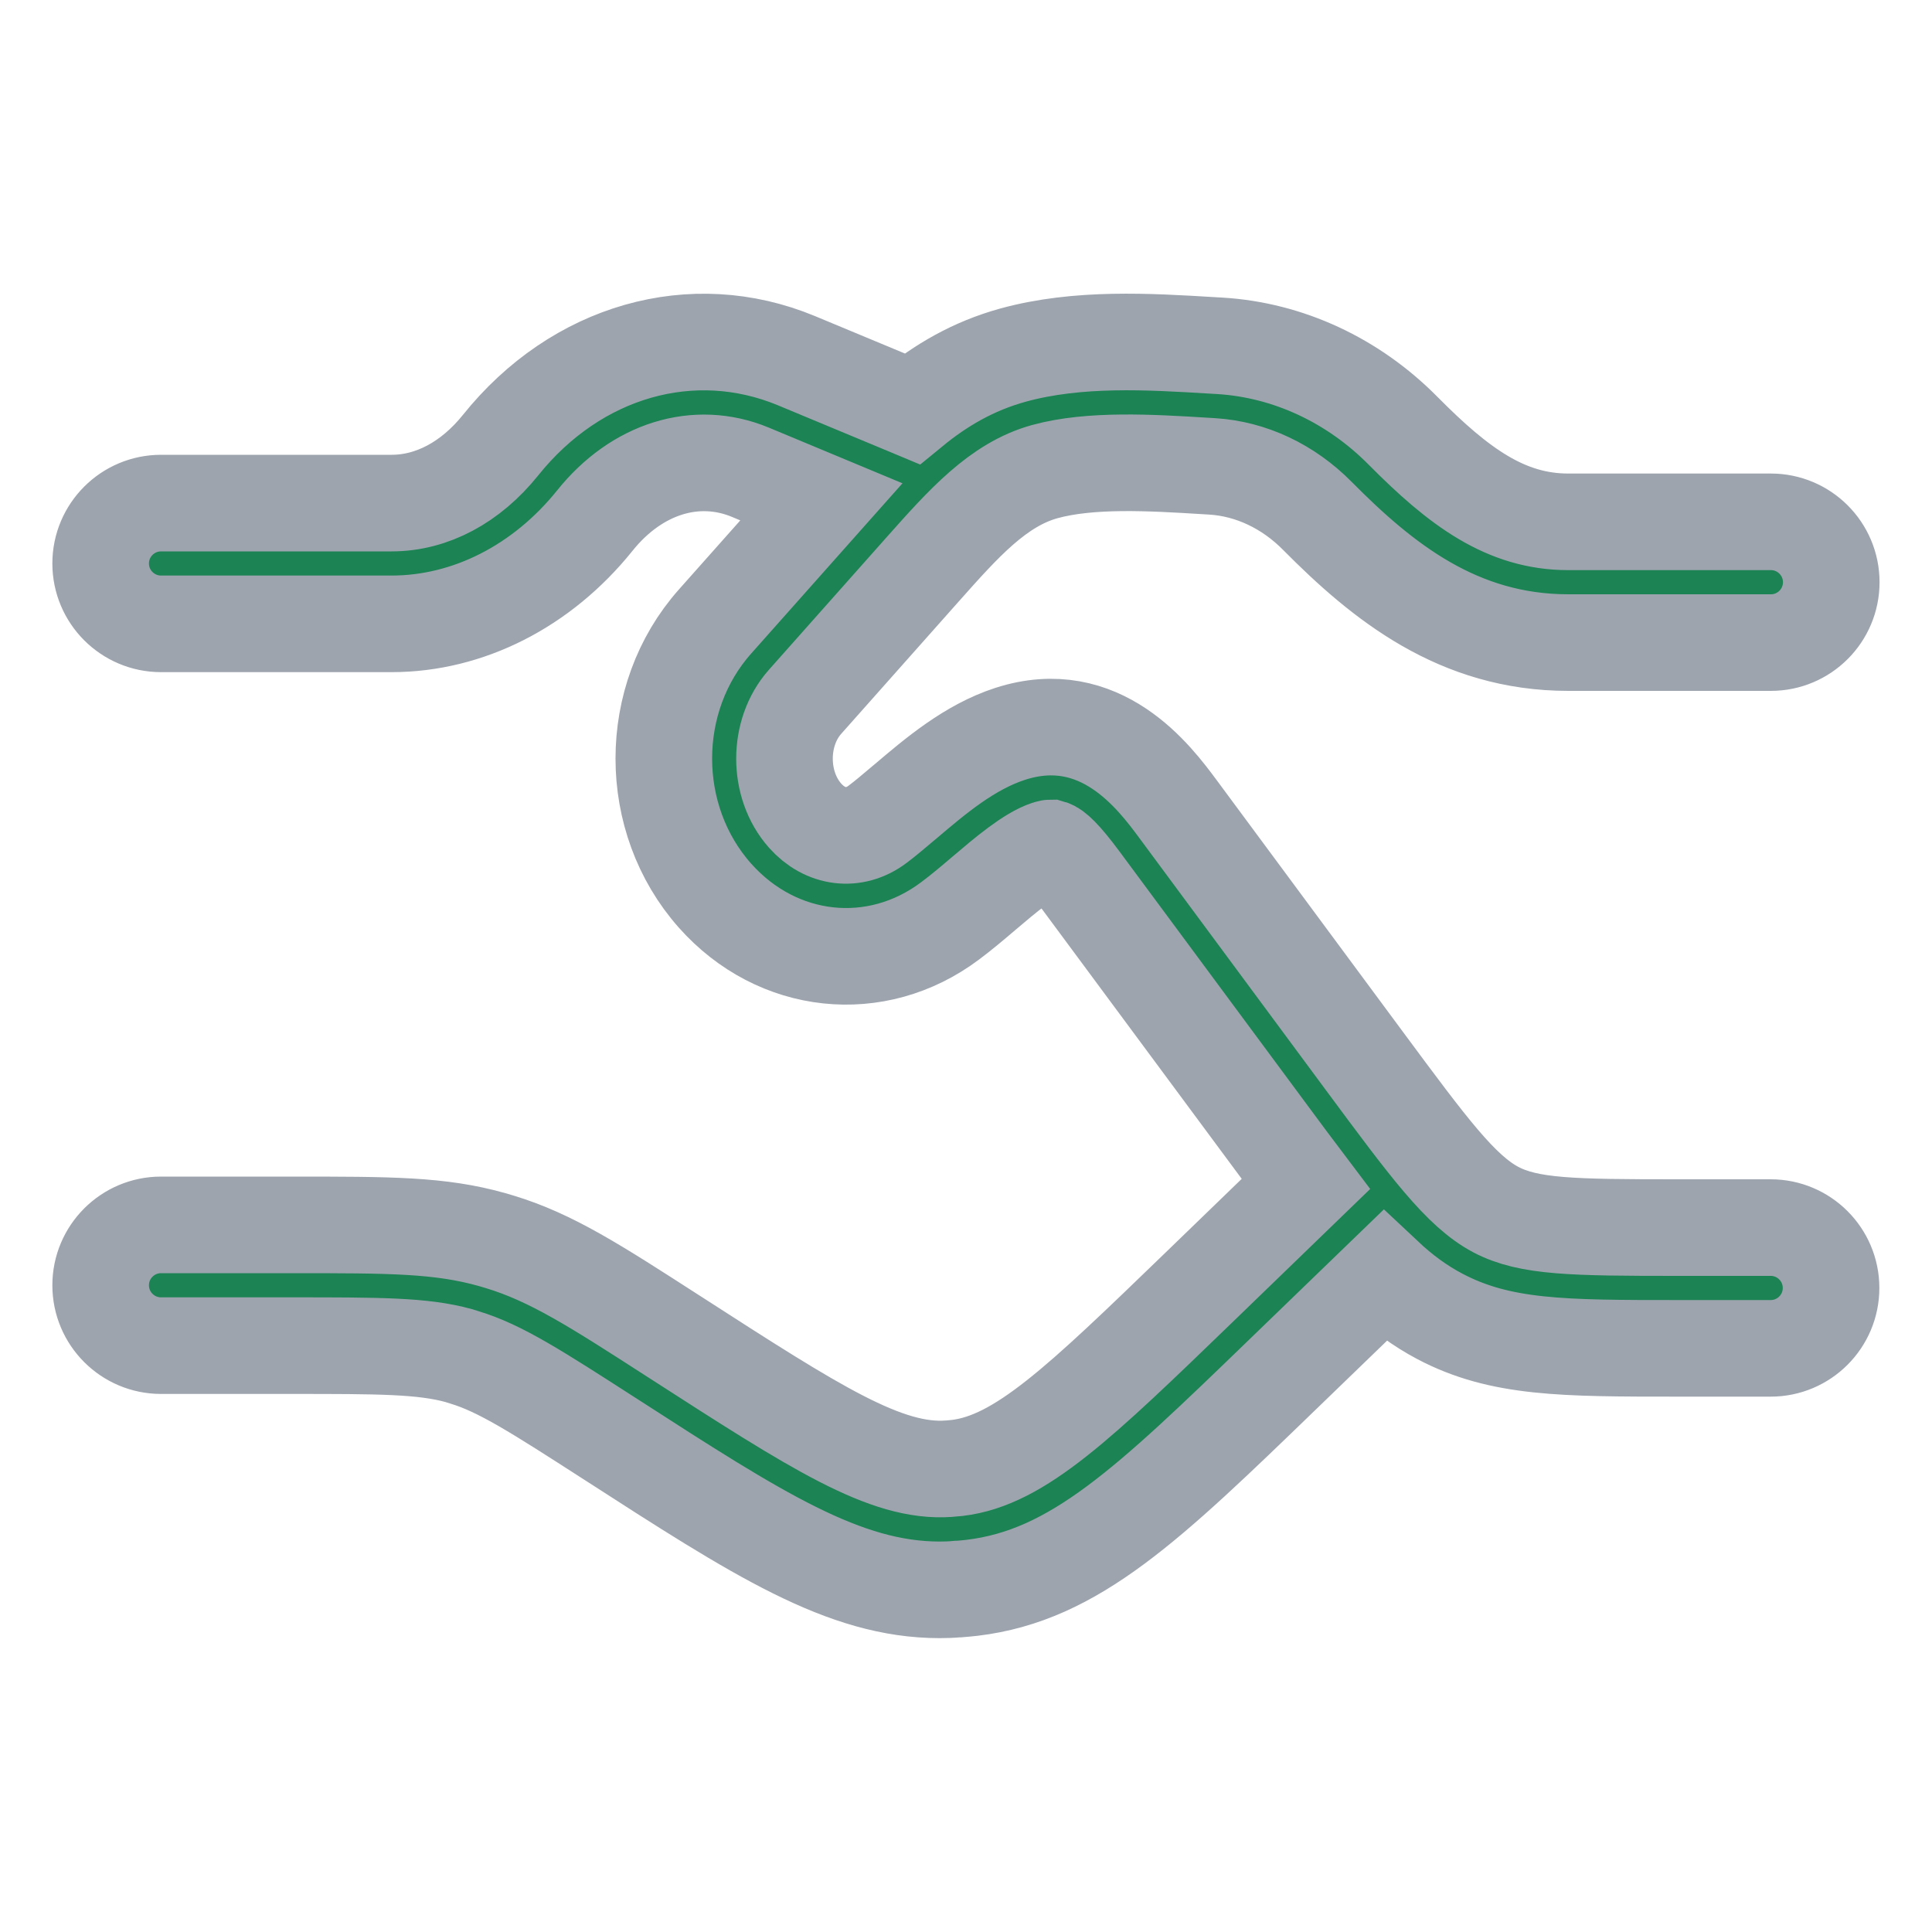 <svg width="20" height="20" viewBox="0 0 20 20" fill="none" xmlns="http://www.w3.org/2000/svg">
<path d="M17.369 13.958H18.33C18.675 13.958 18.955 13.678 18.955 13.333C18.955 12.988 18.675 12.708 18.33 12.708H17.365C16.279 12.708 15.825 12.701 15.485 12.522C15.121 12.329 14.79 11.882 14.13 10.991L12.195 8.376C11.954 8.051 11.393 7.294 10.457 7.597C10.037 7.733 9.684 8.033 9.373 8.297L9.35 8.316C9.254 8.397 9.164 8.474 9.082 8.535C8.843 8.714 8.542 8.678 8.334 8.443C8.05 8.123 8.05 7.584 8.334 7.265L9.555 5.89C9.973 5.42 10.333 5.015 10.816 4.882C11.29 4.752 11.915 4.789 12.467 4.823L12.55 4.828C12.95 4.853 13.335 5.034 13.638 5.341C14.313 6.022 15.095 6.652 16.235 6.652L18.332 6.652C18.677 6.652 18.957 6.372 18.957 6.027C18.957 5.682 18.677 5.402 18.332 5.402L16.235 5.402C15.589 5.402 15.102 5.042 14.527 4.462C14.009 3.937 13.335 3.623 12.628 3.58L12.541 3.575C11.894 3.536 11.16 3.491 10.487 3.676C10.073 3.79 9.736 3.99 9.441 4.232C9.429 4.227 9.418 4.222 9.406 4.217L8.245 3.734C7.169 3.287 5.966 3.63 5.182 4.608C4.872 4.994 4.471 5.208 4.054 5.208L1.667 5.208C1.322 5.208 1.042 5.488 1.042 5.833C1.042 6.178 1.322 6.458 1.667 6.458L4.054 6.458C4.846 6.458 5.612 6.068 6.157 5.39C6.591 4.848 7.208 4.657 7.766 4.888L8.503 5.195L7.402 6.434C6.695 7.229 6.695 8.476 7.402 9.272C8.048 9.998 9.071 10.107 9.835 9.533C9.953 9.445 10.071 9.345 10.185 9.248C10.407 9.059 10.66 8.845 10.845 8.785C10.865 8.778 10.875 8.778 10.875 8.778C10.914 8.789 11 8.858 11.194 9.121L13.134 11.741C13.273 11.928 13.399 12.1 13.518 12.257L12.409 13.33C11.177 14.521 10.558 15.118 9.91 15.196C9.882 15.199 9.853 15.202 9.824 15.204L9.823 15.204C9.173 15.251 8.444 14.781 6.987 13.842L6.979 13.837C6.16 13.309 5.708 13.017 5.168 12.854L5.093 12.832C4.554 12.68 4.04 12.68 3.018 12.68H1.667C1.322 12.68 1.042 12.96 1.042 13.305C1.042 13.65 1.322 13.93 1.667 13.93H3.018C3.921 13.93 4.376 13.93 4.749 14.033L4.809 14.052C5.178 14.163 5.555 14.406 6.307 14.89L6.315 14.895C7.851 15.886 8.738 16.457 9.726 16.458C9.787 16.458 9.85 16.456 9.912 16.45H9.926L9.926 16.45C9.973 16.446 10.02 16.442 10.062 16.437C11.124 16.31 11.889 15.571 13.282 14.224L14.331 13.21C14.513 13.381 14.697 13.517 14.905 13.627C15.532 13.958 16.185 13.958 17.369 13.958Z" fill="#1B8354"/>
<path d="M17.369 13.958H18.33C18.675 13.958 18.955 13.678 18.955 13.333C18.955 12.988 18.675 12.708 18.33 12.708H17.365C16.279 12.708 15.825 12.701 15.485 12.522C15.121 12.329 14.79 11.882 14.13 10.991L12.195 8.376C11.954 8.051 11.393 7.294 10.457 7.597C10.037 7.733 9.684 8.033 9.373 8.297L9.35 8.316C9.254 8.397 9.164 8.474 9.082 8.535C8.843 8.714 8.542 8.678 8.334 8.443C8.05 8.123 8.05 7.584 8.334 7.265L9.555 5.89C9.973 5.42 10.333 5.015 10.816 4.882C11.29 4.752 11.915 4.789 12.467 4.823L12.55 4.828C12.95 4.853 13.335 5.034 13.638 5.341C14.313 6.022 15.095 6.652 16.235 6.652L18.332 6.652C18.677 6.652 18.957 6.372 18.957 6.027C18.957 5.682 18.677 5.402 18.332 5.402L16.235 5.402C15.589 5.402 15.102 5.042 14.527 4.462C14.009 3.937 13.335 3.623 12.628 3.58L12.541 3.575C11.894 3.536 11.16 3.491 10.487 3.676C10.073 3.79 9.736 3.99 9.441 4.232C9.429 4.227 9.418 4.222 9.406 4.217L8.245 3.734C7.169 3.287 5.966 3.63 5.182 4.608C4.872 4.994 4.471 5.208 4.054 5.208L1.667 5.208C1.322 5.208 1.042 5.488 1.042 5.833C1.042 6.178 1.322 6.458 1.667 6.458L4.054 6.458C4.846 6.458 5.612 6.068 6.157 5.39C6.591 4.848 7.208 4.657 7.766 4.888L8.503 5.195L7.402 6.434C6.695 7.229 6.695 8.476 7.402 9.272C8.048 9.998 9.071 10.107 9.835 9.533C9.953 9.445 10.071 9.345 10.185 9.248C10.407 9.059 10.66 8.845 10.845 8.785C10.865 8.778 10.875 8.778 10.875 8.778C10.914 8.789 11 8.858 11.194 9.121L13.134 11.741C13.273 11.928 13.399 12.1 13.518 12.257L12.409 13.33C11.177 14.521 10.558 15.118 9.91 15.196C9.882 15.199 9.853 15.202 9.824 15.204L9.823 15.204C9.173 15.251 8.444 14.781 6.987 13.842L6.979 13.837C6.16 13.309 5.708 13.017 5.168 12.854L5.093 12.832C4.554 12.68 4.04 12.68 3.018 12.68H1.667C1.322 12.68 1.042 12.96 1.042 13.305C1.042 13.65 1.322 13.93 1.667 13.93H3.018C3.921 13.93 4.376 13.93 4.749 14.033L4.809 14.052C5.178 14.163 5.555 14.406 6.307 14.89L6.315 14.895C7.851 15.886 8.738 16.457 9.726 16.458C9.787 16.458 9.85 16.456 9.912 16.45H9.926L9.926 16.45C9.973 16.446 10.02 16.442 10.062 16.437C11.124 16.31 11.889 15.571 13.282 14.224L14.331 13.21C14.513 13.381 14.697 13.517 14.905 13.627C15.532 13.958 16.185 13.958 17.369 13.958Z" stroke="#9DA4AE"/>
</svg>
